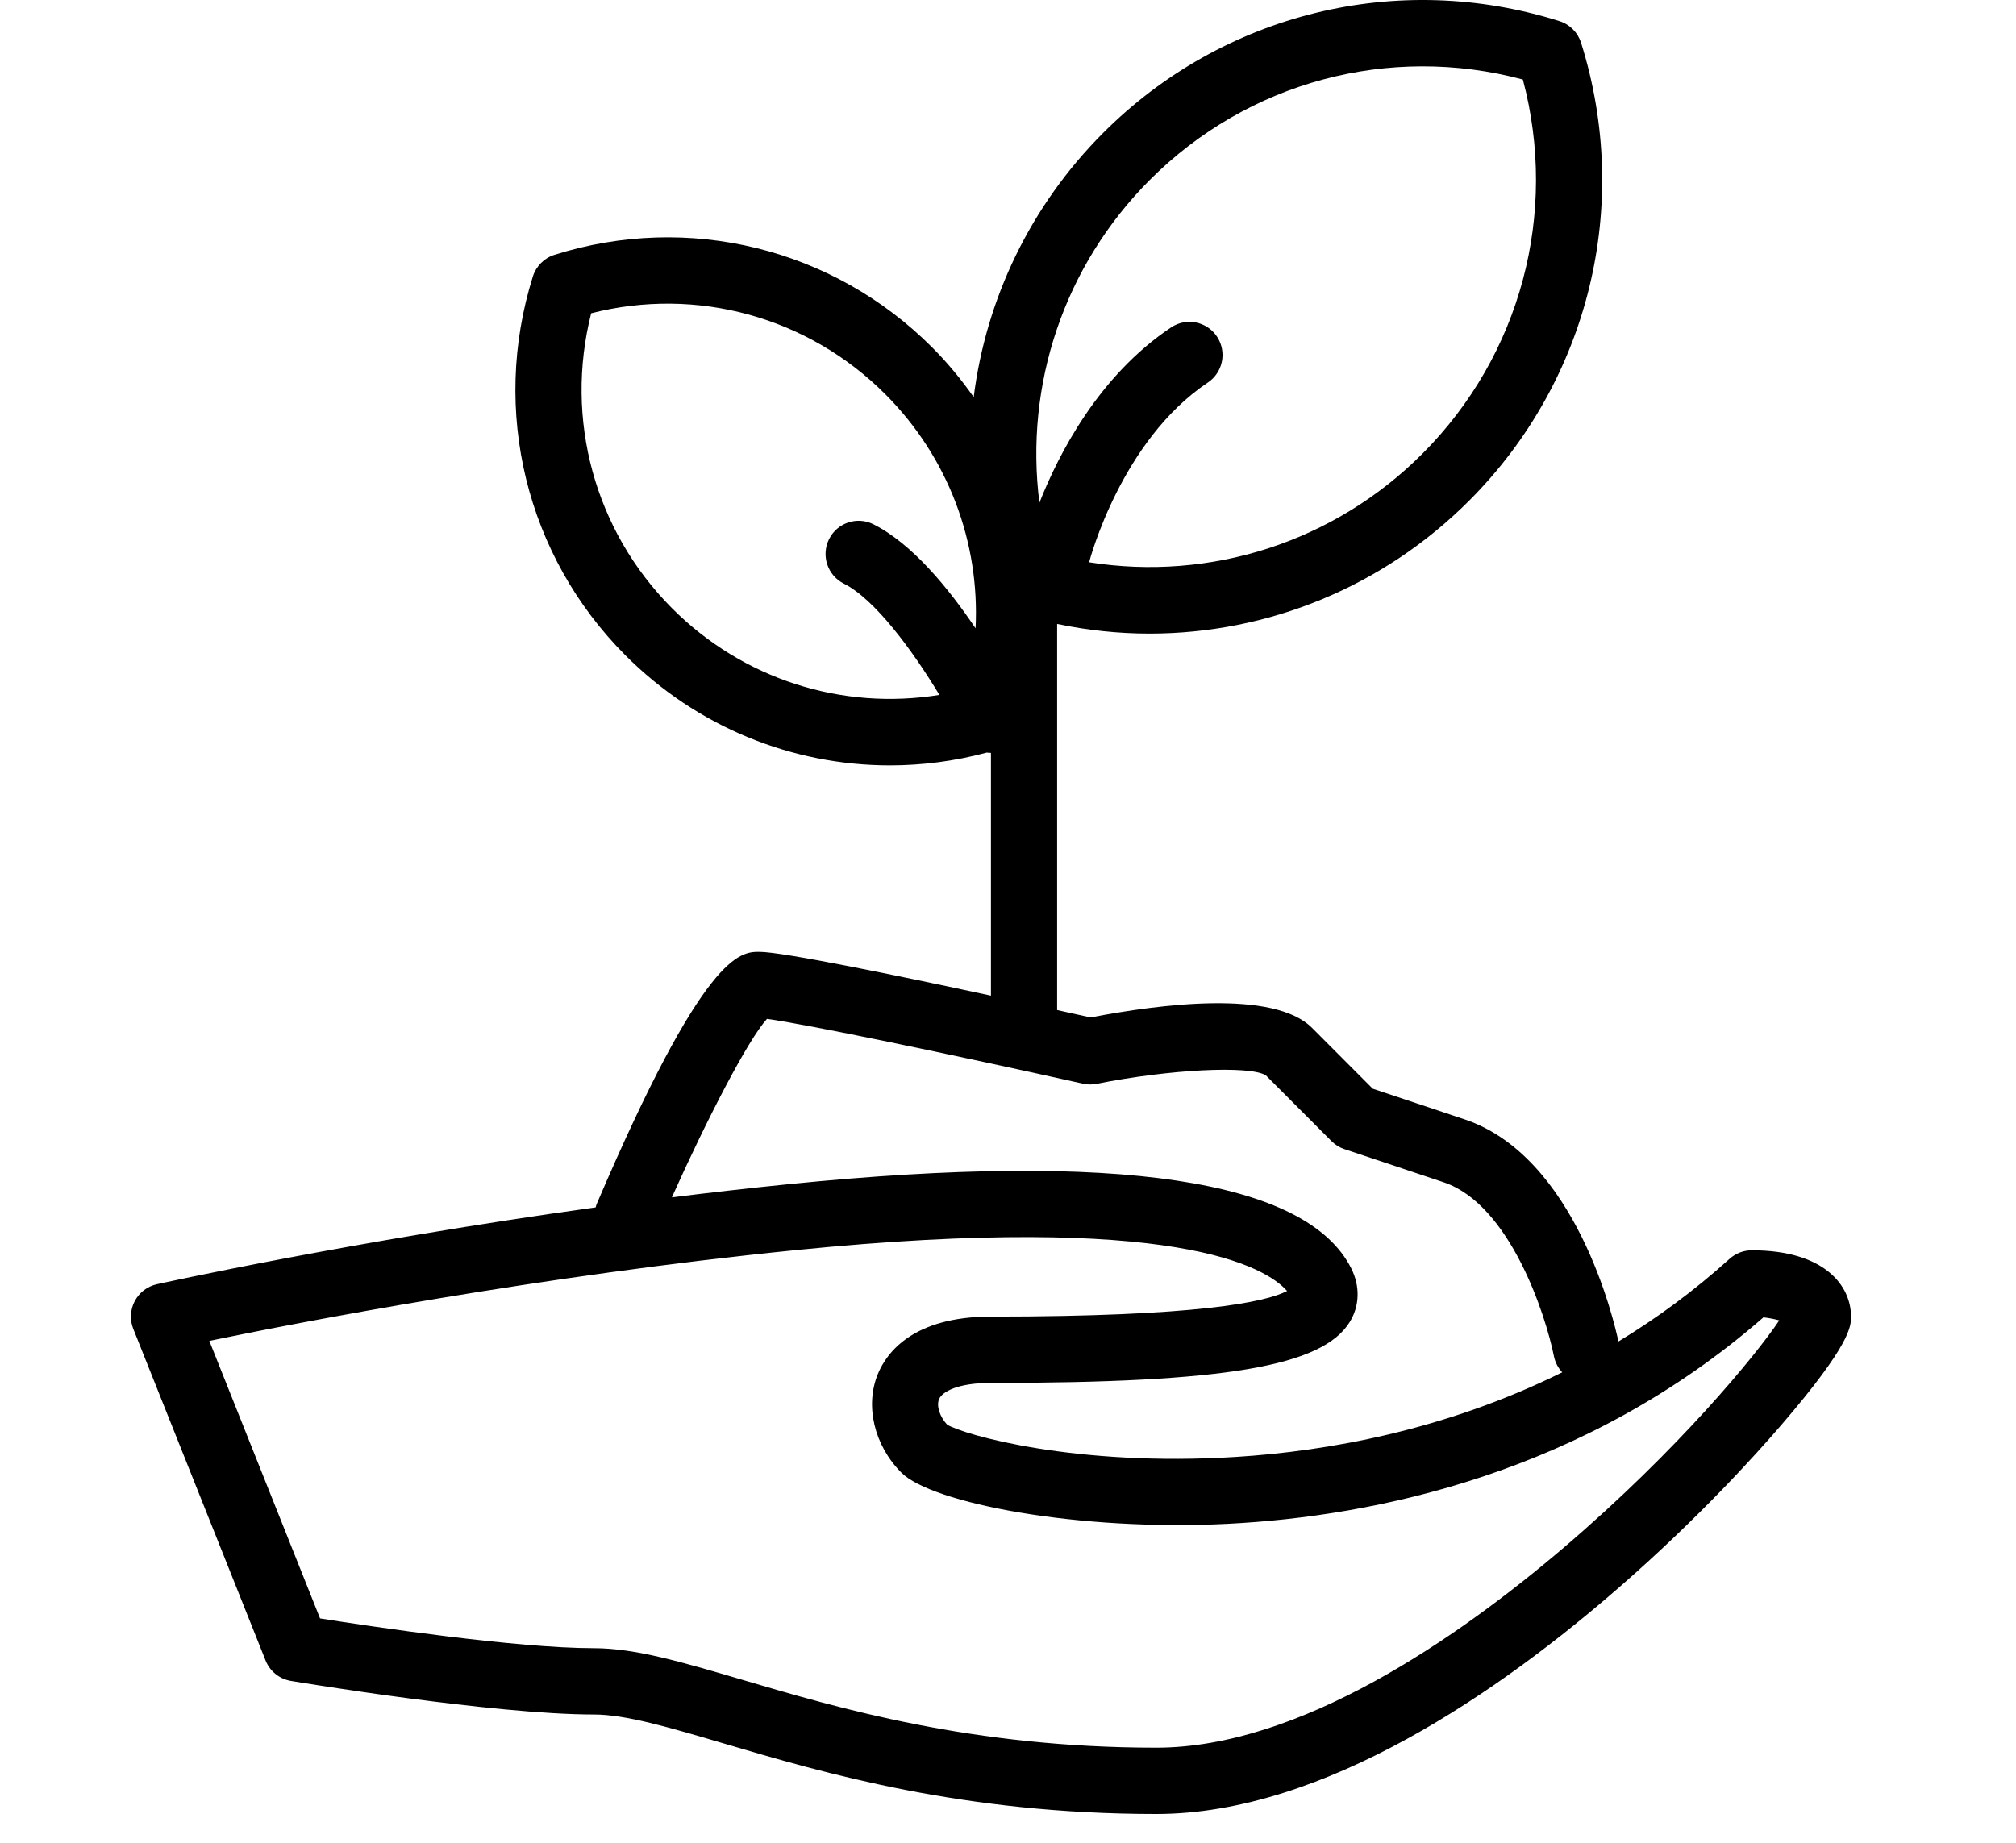 <svg width="70" height="64" viewBox="0 0 70 64" fill="none" xmlns="http://www.w3.org/2000/svg">
<path d="M4.678 45.188C4.836 44.889 5.116 44.675 5.445 44.602C5.528 44.583 12.19 43.11 20.682 41.933C20.694 41.895 20.702 41.855 20.718 41.817C24.462 33.058 25.702 33.058 26.369 33.058C27.172 33.058 31.161 33.88 34.408 34.579V26.148C34.36 26.148 34.312 26.144 34.264 26.138C33.151 26.436 32.021 26.582 30.901 26.582C27.505 26.582 24.196 25.246 21.712 22.756C18.269 19.303 17.039 14.263 18.502 9.603C18.614 9.244 18.895 8.963 19.253 8.85C23.901 7.383 28.927 8.616 32.371 12.069C32.907 12.606 33.383 13.186 33.809 13.792C34.238 10.384 35.775 7.152 38.296 4.624C42.457 0.452 48.531 -1.038 54.148 0.734C54.506 0.847 54.786 1.128 54.899 1.487C56.667 7.119 55.18 13.209 51.02 17.381C48.017 20.391 44.02 22.005 39.916 22.005C38.848 22.005 37.773 21.893 36.706 21.67V35.079C37.151 35.177 37.546 35.265 37.868 35.336C40.271 34.872 44.225 34.363 45.558 35.699L47.663 37.81L50.852 38.875C54.724 40.169 56.051 45.906 56.196 46.59C57.511 45.793 58.809 44.844 60.057 43.718C60.268 43.528 60.542 43.423 60.826 43.423C63.369 43.423 64.272 44.663 64.272 45.726C64.272 46.057 64.272 46.675 61.857 49.483C60.925 50.568 58.958 52.738 56.268 55.087C52.134 58.697 45.983 63 40.151 63C33.432 63 28.628 61.583 25.121 60.548C23.221 59.988 21.721 59.545 20.625 59.545C17.125 59.545 10.384 58.426 10.1 58.378C9.704 58.312 9.371 58.043 9.222 57.67L4.628 46.153C4.502 45.84 4.521 45.487 4.678 45.188ZM30.746 13.697C28.055 10.998 24.188 9.946 20.527 10.88C19.595 14.55 20.645 18.428 23.336 21.127C25.799 23.596 29.245 24.682 32.618 24.134C31.685 22.586 30.374 20.807 29.3 20.269C28.733 19.984 28.503 19.293 28.787 18.724C29.071 18.155 29.761 17.924 30.328 18.209C31.67 18.881 32.935 20.428 33.874 21.822C34.024 18.832 32.923 15.879 30.746 13.697ZM41.937 13.287C38.924 15.301 37.837 19.453 37.819 19.52C37.819 19.523 37.817 19.525 37.816 19.528C42.025 20.195 46.321 18.834 49.395 15.752C52.805 12.334 54.112 7.405 52.877 2.762C48.246 1.524 43.33 2.833 39.92 6.253C36.944 9.237 35.571 13.37 36.091 17.461C36.755 15.773 38.147 13.052 40.663 11.371C41.191 11.018 41.904 11.161 42.256 11.69C42.608 12.219 42.465 12.934 41.937 13.287ZM53.956 47.103C53.673 45.684 52.433 41.832 50.125 41.06L46.679 39.909C46.51 39.852 46.357 39.757 46.231 39.63L43.952 37.346C43.388 36.997 40.603 37.137 38.079 37.642C37.922 37.673 37.761 37.672 37.605 37.637C33.039 36.62 27.969 35.562 26.631 35.386C25.966 36.121 24.536 38.891 23.329 41.584C24.662 41.419 26.025 41.263 27.403 41.125C38.813 39.98 45.38 40.968 46.922 44.059C47.23 44.679 47.21 45.355 46.866 45.913C45.915 47.455 42.539 48.029 34.408 48.029C33.251 48.029 32.714 48.335 32.605 48.596C32.509 48.829 32.63 49.201 32.888 49.48C33.475 49.831 37.346 50.951 42.923 50.599C46.066 50.401 50.16 49.683 54.244 47.661C54.103 47.51 54 47.321 53.956 47.103ZM11.113 56.208C12.883 56.488 17.913 57.242 20.625 57.242C22.052 57.242 23.692 57.726 25.769 58.338C29.143 59.334 33.763 60.697 40.151 60.697C45.118 60.697 50.594 56.911 54.314 53.735C58.274 50.353 60.971 47.068 61.78 45.857C61.624 45.813 61.429 45.776 61.231 45.752C54.98 51.199 47.7 52.662 42.651 52.922C37.436 53.19 32.356 52.206 31.299 51.147C30.354 50.199 30.026 48.82 30.483 47.715C30.79 46.972 31.708 45.726 34.408 45.726C41.564 45.726 43.934 45.227 44.691 44.837C43.965 44.011 40.829 42.094 27.631 43.417C18.715 44.311 10.409 45.922 7.268 46.569L11.113 56.208Z" fill="black"/>
</svg>
